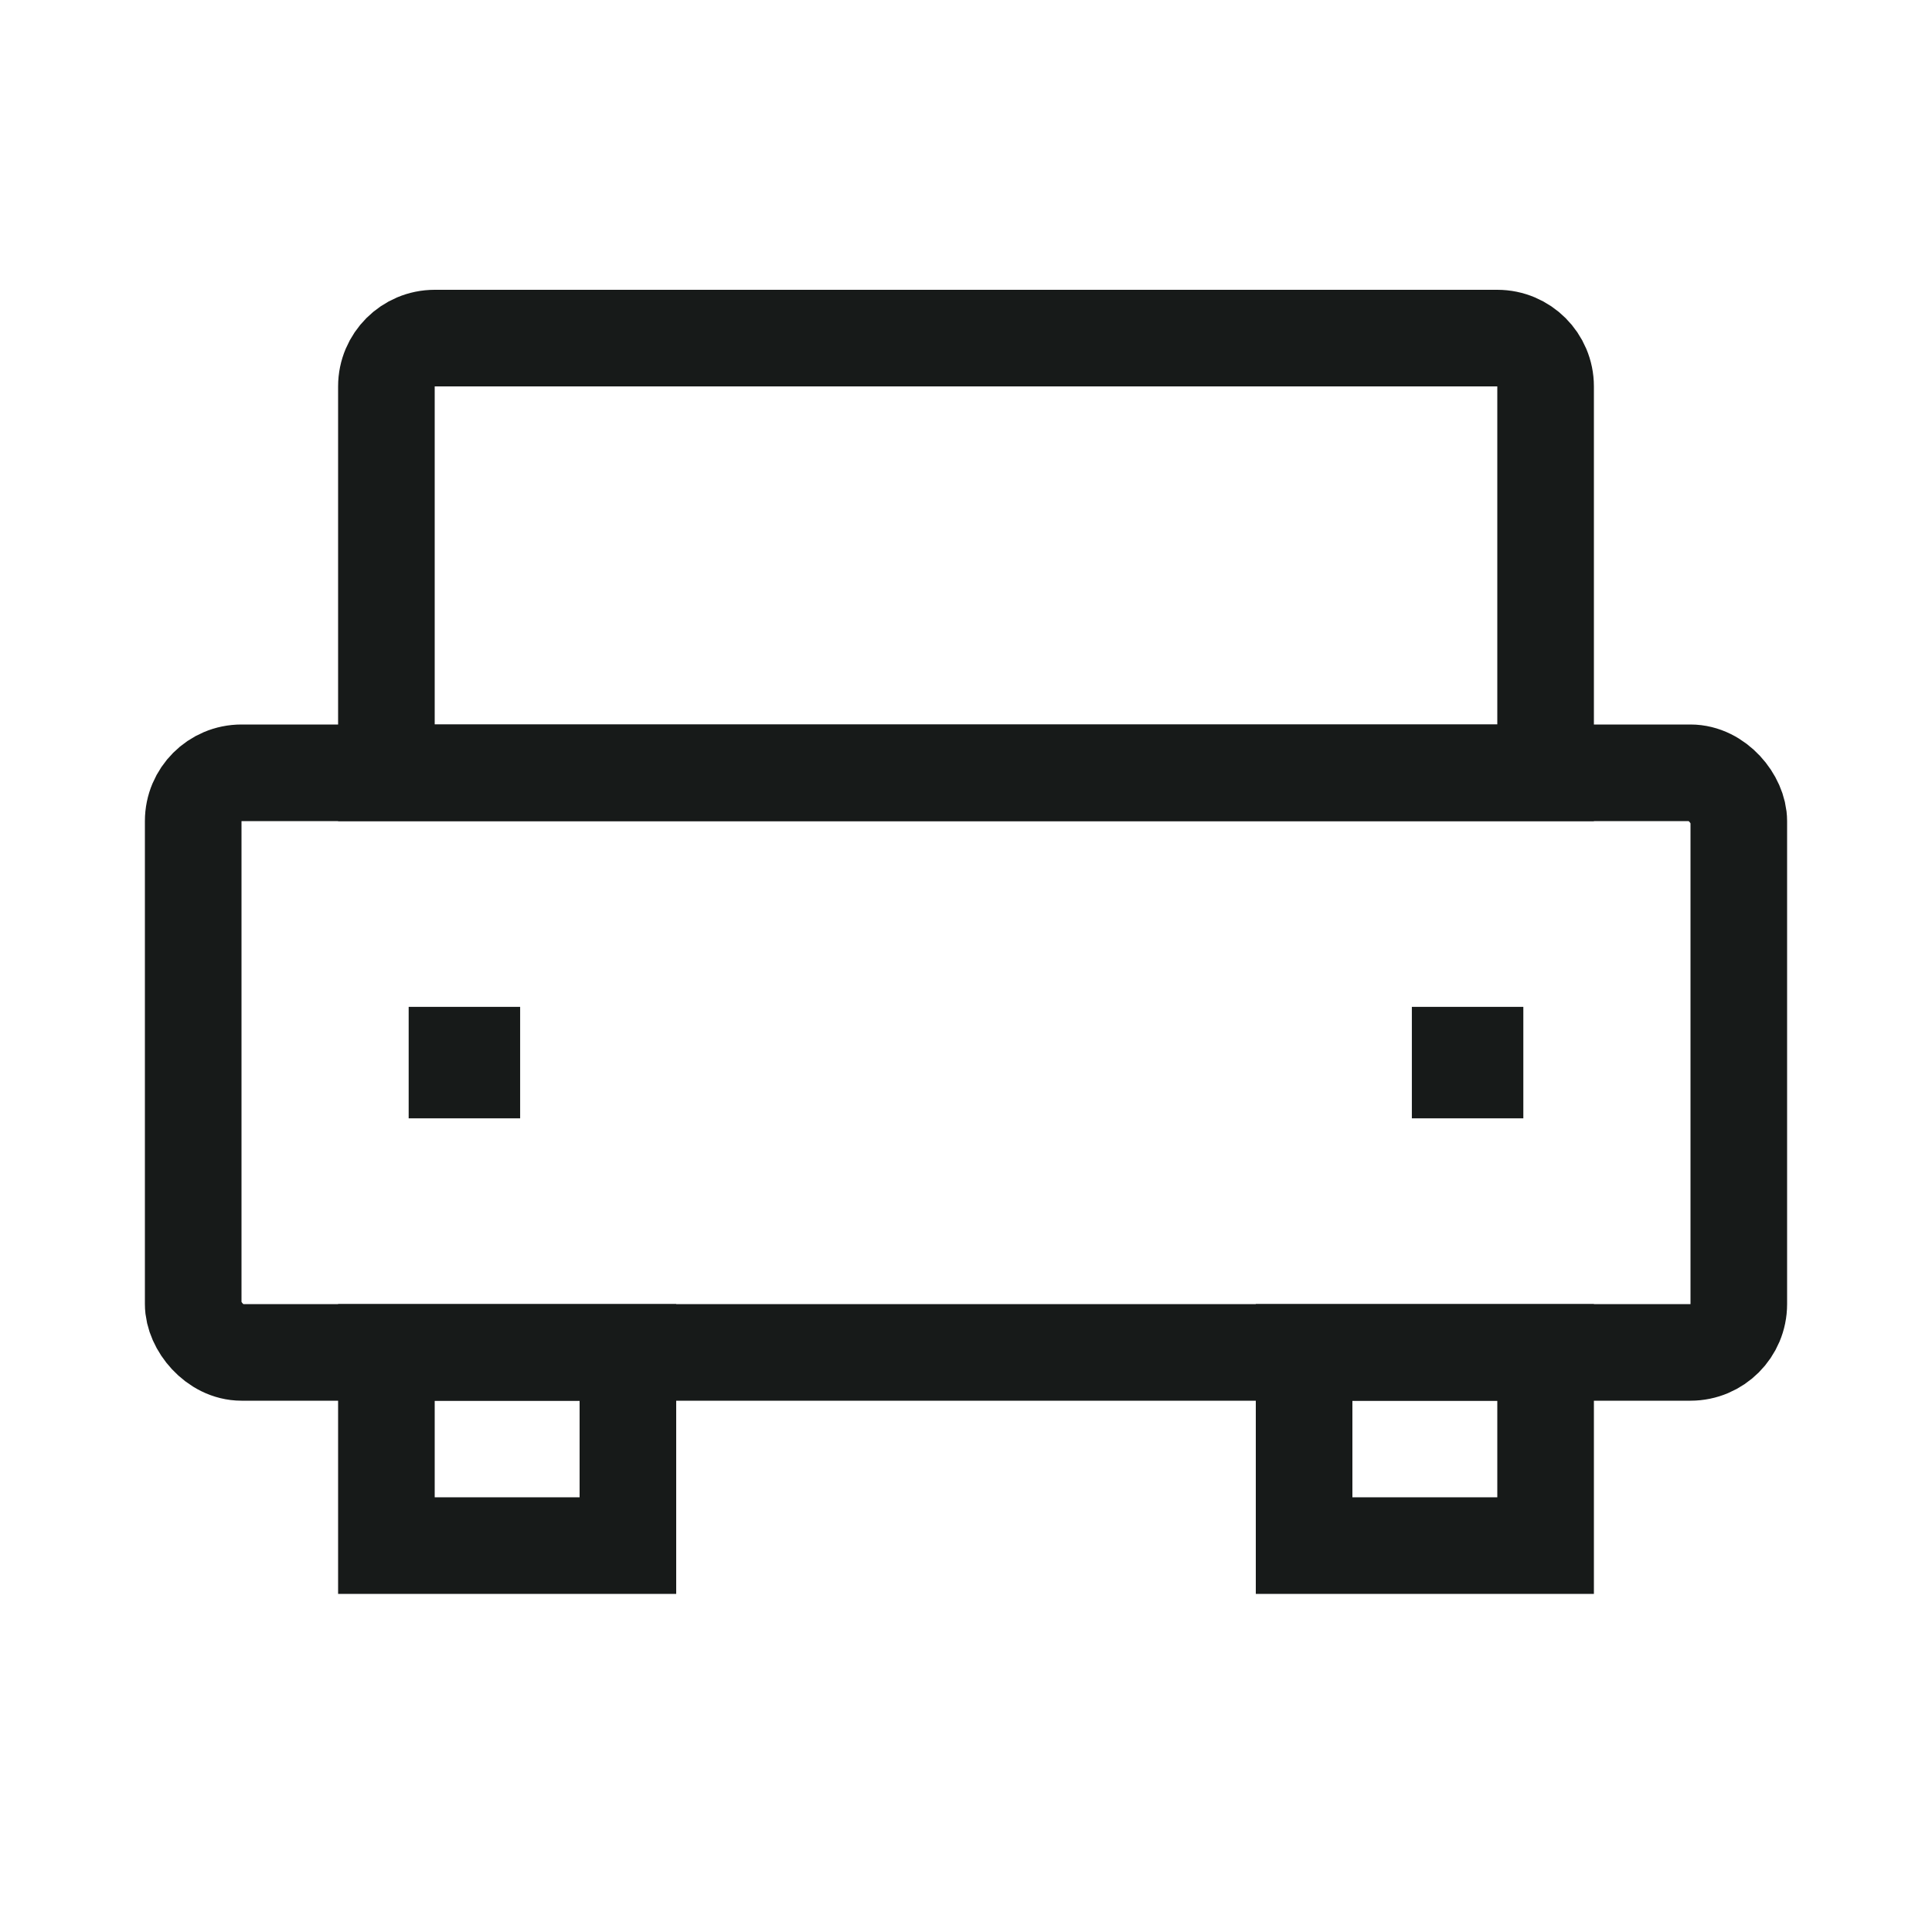 <svg width="40" height="40" viewBox="0 0 40 40" fill="none" xmlns="http://www.w3.org/2000/svg">
<path d="M8 8C8 7.448 8.448 7 9 7H31C31.552 7 32 7.448 32 8V16H8V8Z" stroke="#171A19" stroke-width="2"/>
<rect x="4" y="16" width="32" height="12" rx="1" stroke="#171A19" stroke-width="2"/>
<rect x="8" y="28" width="5" height="4" stroke="#171A19" stroke-width="2"/>
<rect x="27" y="28" width="5" height="4" stroke="#171A19" stroke-width="2"/>
<rect x="8.461" y="20.846" width="2.308" height="2.308" fill="#171A19"/>
<rect x="29.231" y="20.846" width="2.308" height="2.308" fill="#171A19"/>
</svg>
